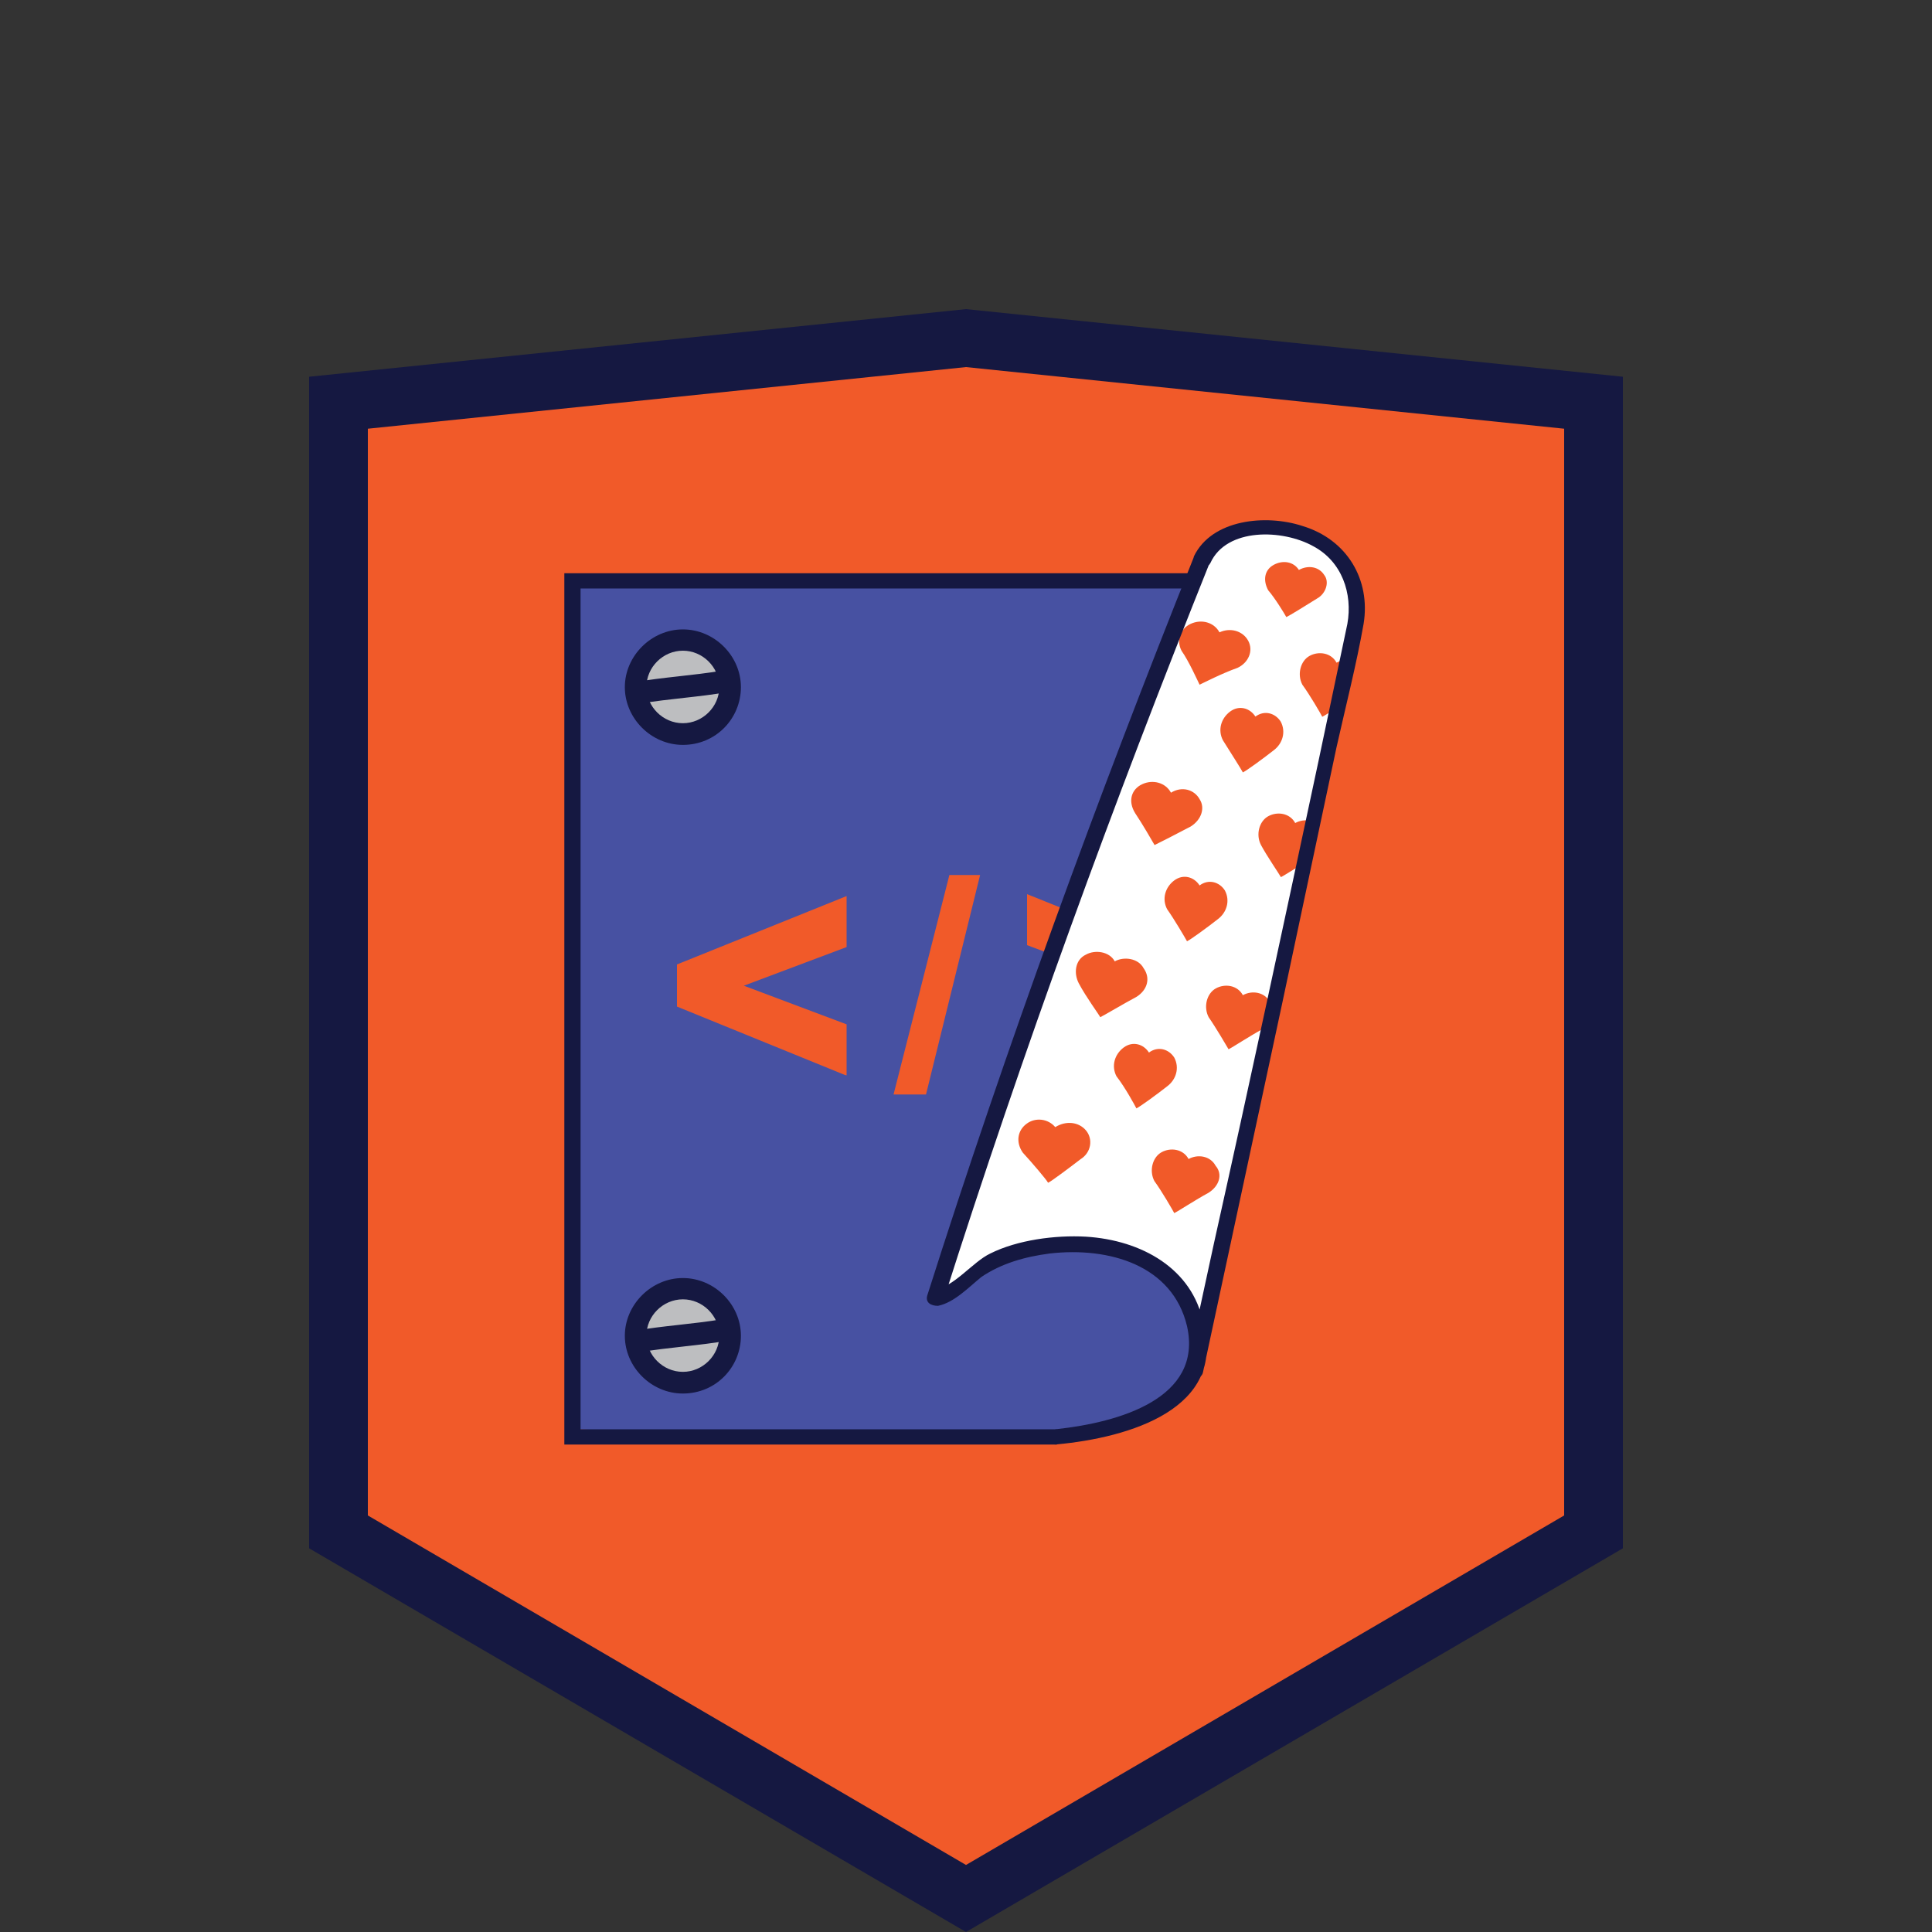 <svg xmlns="http://www.w3.org/2000/svg" width="100" height="100" viewBox="0 0 100 100"><rect x="0" y="0" width="100" height="100" fill="#333333" stroke="none"/><path fill="#F15A29" d="M18.11 78.69L50 97.32l31.89-18.63V20.74L50 17.45l-31.89 3.29z"/><path fill="#151841" d="M50 100L16 80.14V19.5L50 16l34 3.5v60.64L50 100zM19.04 78.44L50 96.53l30.96-18.09V22.19L50 19l-30.96 3.19v56.25z"/><path fill="none" d="M67.22 16.68h.3m-1.51 21.43l.49 1.19"/><path fill="#4751A2" d="M29.87 29.84c10.09 0 20.18 0 30.26-.09.75 0 1.59 0 2.24.26.65.26 1.12.79 1.59 1.31 1.68 2.18 2.24 5.07 2.24 7.78-.09 2.71-.75 5.42-1.21 8.13-.37 2.1-.65 4.2-1.12 6.21s-1.03 3.93-1.31 5.94c-.37 3.32.09 6.64-.47 9.88-.09.79-.37 1.57-.84 2.18-.56.79-1.49 1.31-2.52 1.66-3.46 1.4-7.38 1.31-11.12 1.22-6.07-.09-12.14-.17-18.21-.35.19-4.98.09-9.88.19-14.77.09-4.37-.19-8.74 0-13.11.18-4.97.28-16.25.28-16.25z"/><path fill="#F15A29" d="M43.73 55.64l-8.69-3.54v-2.18l8.78-3.54v2.64l-5.32 2 5.32 2v2.64l-.09-.02zm5.41-10.35h1.59l-2.8 11.36h-1.68l2.89-11.36zm4.02 7.63l5.32-2-5.32-2v-2.64l8.78 3.54V52l-8.78 3.54v-2.62z"/><path fill="#F15A29" d="M54.25 52.04h8.03v7.34h-8.03v-7.34z"/><path fill="#151841" d="M62.75 59.91h-9.06v-8.3h9.06v8.3zm-8.04-.96h7.01v-6.38h-7.01v6.38zM30.05 73.98h24.66v.79h-25.5v-45.1h32.6v.79H30.05v43.52z"/><path fill="#fff" d="M61.91 29.23c.93-1.49 2.8-2.27 4.58-2.01 1.77.26 3.27 1.66 3.55 3.32.19 1.05 0 2.1-.28 3.15-2.52 11.8-5.04 23.6-7.66 35.4-.56-2.45-2.9-4.37-5.51-4.72l-2.01.02c-2.24-.52-5.74 2.95-6.08 2.63 1.56-3.63 6.78-19.87 7.53-21.97l1.94-5.52c1.02-2.97 3.94-10.3 3.94-10.3z"/><path fill="#F15A29" d="M54.25 61.22c.19-.09 1.12-.79 1.68-1.22.56-.35.65-1.05.28-1.49s-1.03-.52-1.59-.17c-.37-.44-1.03-.52-1.49-.17-.47.35-.56.96-.19 1.49.47.51 1.21 1.38 1.31 1.56zm6.53 1.57c.19-.09 1.12-.7 1.77-1.05.56-.35.75-.96.37-1.4-.28-.52-.93-.61-1.4-.35-.28-.52-.93-.61-1.4-.35-.47.26-.65.96-.37 1.49.38.52.94 1.49 1.03 1.66zm-1.96-5.42c.19-.09 1.03-.7 1.59-1.14.47-.35.65-.96.37-1.49-.28-.44-.84-.61-1.31-.26-.28-.44-.84-.61-1.31-.26-.47.35-.65.96-.37 1.49.47.61.94 1.49 1.03 1.66zm-1.87-4.72c.19-.09 1.21-.7 1.87-1.05.56-.35.75-.96.37-1.49-.28-.52-1.03-.61-1.49-.35-.28-.52-1.03-.61-1.49-.35-.56.26-.65.96-.37 1.49.37.7 1.02 1.58 1.11 1.75zm6.64 1.66c.19-.09 1.12-.7 1.77-1.05.56-.35.75-.96.37-1.4-.28-.52-.93-.61-1.4-.35-.28-.52-.93-.61-1.4-.35-.47.26-.65.96-.37 1.49.37.53.93 1.49 1.03 1.66zm-2.15-5.59c.19-.09 1.03-.7 1.59-1.14.47-.35.65-.96.37-1.49-.28-.44-.84-.61-1.31-.26-.28-.44-.84-.61-1.31-.26-.47.35-.65.96-.37 1.49.37.52.93 1.48 1.03 1.66zm-1.68-4.98c.19-.09 1.21-.61 1.87-.96.56-.35.75-.96.47-1.4-.28-.52-.93-.7-1.49-.35-.28-.52-.93-.7-1.49-.44-.56.26-.75.87-.37 1.49.35.52.91 1.48 1.01 1.66zm6.54 1.66c.19-.09 1.12-.7 1.77-1.05.56-.35.75-.96.37-1.4-.28-.52-.93-.61-1.4-.35-.28-.52-.93-.61-1.4-.35-.47.26-.65.96-.37 1.49s.93 1.48 1.03 1.66zm-1.97-5.42c.19-.09 1.03-.7 1.59-1.14.47-.35.65-.96.37-1.49-.28-.44-.84-.61-1.31-.26-.28-.44-.84-.61-1.31-.26s-.65.96-.37 1.49c.38.61.94 1.48 1.03 1.66zm-2.24-4.54c.19-.09 1.21-.61 1.96-.87.56-.26.84-.87.56-1.4-.28-.52-.93-.7-1.49-.44-.28-.52-.93-.7-1.49-.44-.56.26-.75.87-.47 1.4.37.52.84 1.57.93 1.75zm6.35 1.66c.19-.09 1.12-.7 1.77-1.05.56-.35.75-.96.37-1.4-.28-.52-.93-.61-1.4-.35-.28-.52-.93-.61-1.4-.35s-.65.96-.37 1.49c.38.52.94 1.48 1.03 1.66zm-1.86-5.16c.19-.09 1.03-.61 1.59-.96.47-.26.65-.87.37-1.22-.28-.44-.84-.52-1.31-.26-.28-.44-.84-.52-1.31-.26-.47.26-.56.79-.28 1.31.37.43.84 1.21.94 1.39z"/><path fill="#151841" d="M61.81 28.79c-5.04 12.59-9.71 25.35-13.82 38.28-.09.35.19.52.56.52.84-.17 1.59-.96 2.24-1.49 1.03-.7 2.24-1.05 3.55-1.22 3.08-.35 6.35.61 7.1 3.76.84 3.76-3.55 4.98-6.73 5.33-.56.09-.56.87 0 .79 3.74-.35 8.78-1.84 7.57-6.29-.56-2.8-3.18-4.28-6.07-4.46-1.59-.09-3.55.17-4.95.87-.93.44-1.87 1.75-2.99 1.92l.56.52c4.11-12.93 8.78-25.7 13.82-38.28.19-.51-.65-.68-.84-.25zm.84.35c.84-1.84 3.74-1.75 5.32-.87 1.49.79 2.05 2.45 1.77 4.02l-1.49 7.08c-1.77 8.3-3.55 16.61-5.42 25l-1.4 6.47c-.09.52.75.7.84.17l4.11-19.14 2.8-13.2c.47-2.1 1.03-4.28 1.4-6.38.37-2.27-.84-4.37-3.18-5.07-1.87-.61-4.67-.35-5.6 1.57-.18.44.57.88.85.35z"/><g transform="matrix(.998 0 0 .993 .126 .891)"><ellipse cx="35.29" cy="34.91" fill="#BDBEC0" rx="2.41" ry="2.39"/><path fill="#151841" d="M35.29 37.93c-1.64 0-3.01-1.38-3.01-3.01s1.38-3.01 3.01-3.01c1.64 0 3.01 1.38 3.01 3.01s-1.29 3.01-3.01 3.01zm0-4.91c-1.03 0-1.89.86-1.89 1.89s.86 1.89 1.89 1.89 1.89-.86 1.89-1.89-.86-1.89-1.89-1.89z"/></g><path fill="#151841" d="M33.11 36.42c1.55-.26 3.09-.34 4.55-.6.69-.17.43-1.2-.26-1.11-1.55.26-3.09.34-4.55.6-.77.17-.51 1.28.26 1.11z"/><g transform="matrix(.998 0 0 .993 .126 .891)"><ellipse cx="35.29" cy="68.73" fill="#BDBEC0" rx="2.41" ry="2.39"/><path fill="#151841" d="M35.29 71.74c-1.64 0-3.01-1.38-3.01-3.01s1.38-3.01 3.01-3.01c1.64 0 3.01 1.38 3.01 3.01s-1.29 3.01-3.01 3.01zm0-4.91c-1.03 0-1.89.86-1.89 1.89s.86 1.89 1.89 1.89 1.89-.86 1.89-1.89-.86-1.89-1.89-1.89z"/></g><path fill="#151841" d="M33.11 69.99c1.55-.26 3.09-.34 4.55-.6.69-.17.43-1.2-.26-1.11-1.55.26-3.09.34-4.55.6-.77.17-.51 1.28.26 1.11z"/></svg>